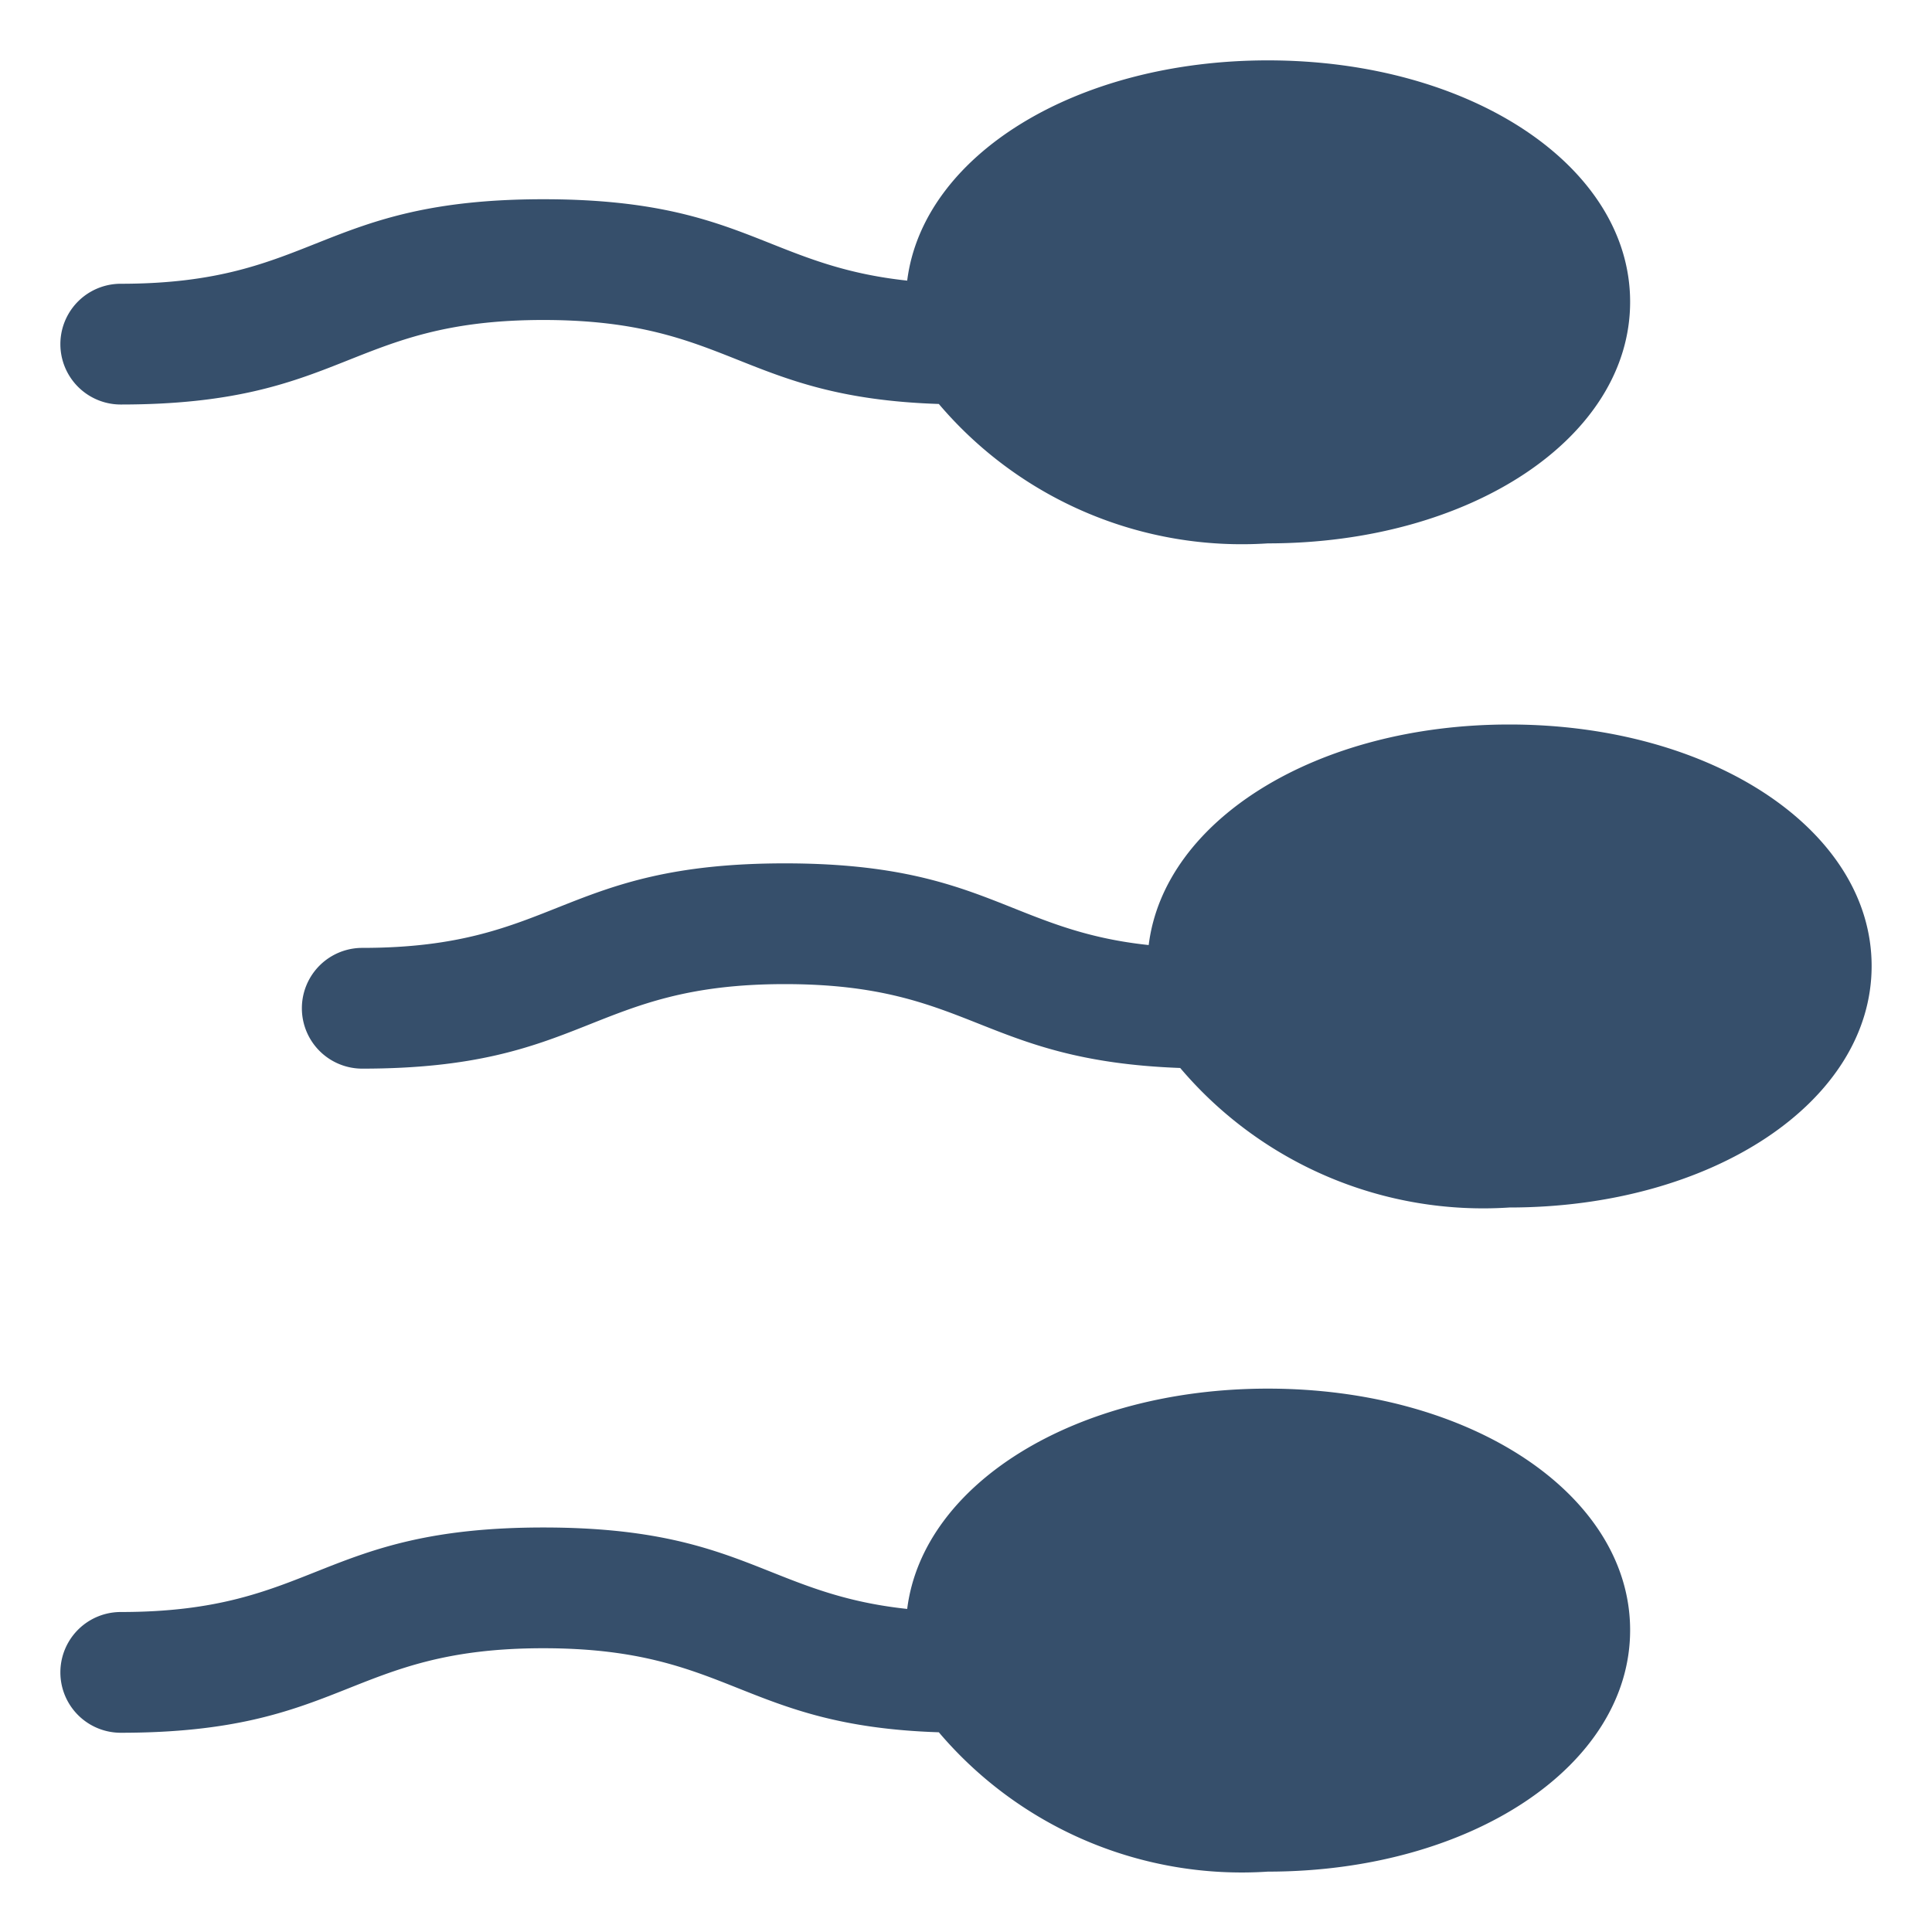 <svg xmlns="http://www.w3.org/2000/svg" viewBox="0 0 32 32"><title>sperm</title><g id="sperm"><rect width="32" height="32" style="fill:none"/><path d="M2,6.7c3.711,0,3.774-1.4,7-1.4,3.099,0,3.273,1.284,6.55,1.391A6.579,6.579,0,0,0,21,9c3.364,0,6-1.757,6-4s-2.636-4-6-4c-3.186,0-5.714,1.576-5.974,3.648C12.685,4.396,12.303,3.3,9,3.3c-3.711,0-3.774,1.4-7,1.4a1,1,0,0,0,0,2Z" style="fill:#364f6b"/><path d="M25,12c-3.188,0-5.718,1.579-5.974,3.653C16.721,15.409,16.307,14.3,13,14.3c-3.711,0-3.774,1.4-7,1.4a1,1,0,0,0,0,2c3.711,0,3.774-1.4,7-1.4,3.088,0,3.245,1.268,6.548,1.389A6.577,6.577,0,0,0,25,20c3.364,0,6-1.757,6-4S28.364,12,25,12Z" style="fill:#364f6b"/><path d="M21,23c-3.186,0-5.715,1.577-5.974,3.649C12.692,26.399,12.306,25.3,9,25.3c-3.711,0-3.774,1.4-7,1.4a1,1,0,0,0,0,2c3.711,0,3.774-1.4,7-1.4,3.098,0,3.28,1.286,6.55,1.392A6.579,6.579,0,0,0,21,31c3.364,0,6-1.757,6-4S24.364,23,21,23Z" style="fill:#364f6b"/></g></svg>